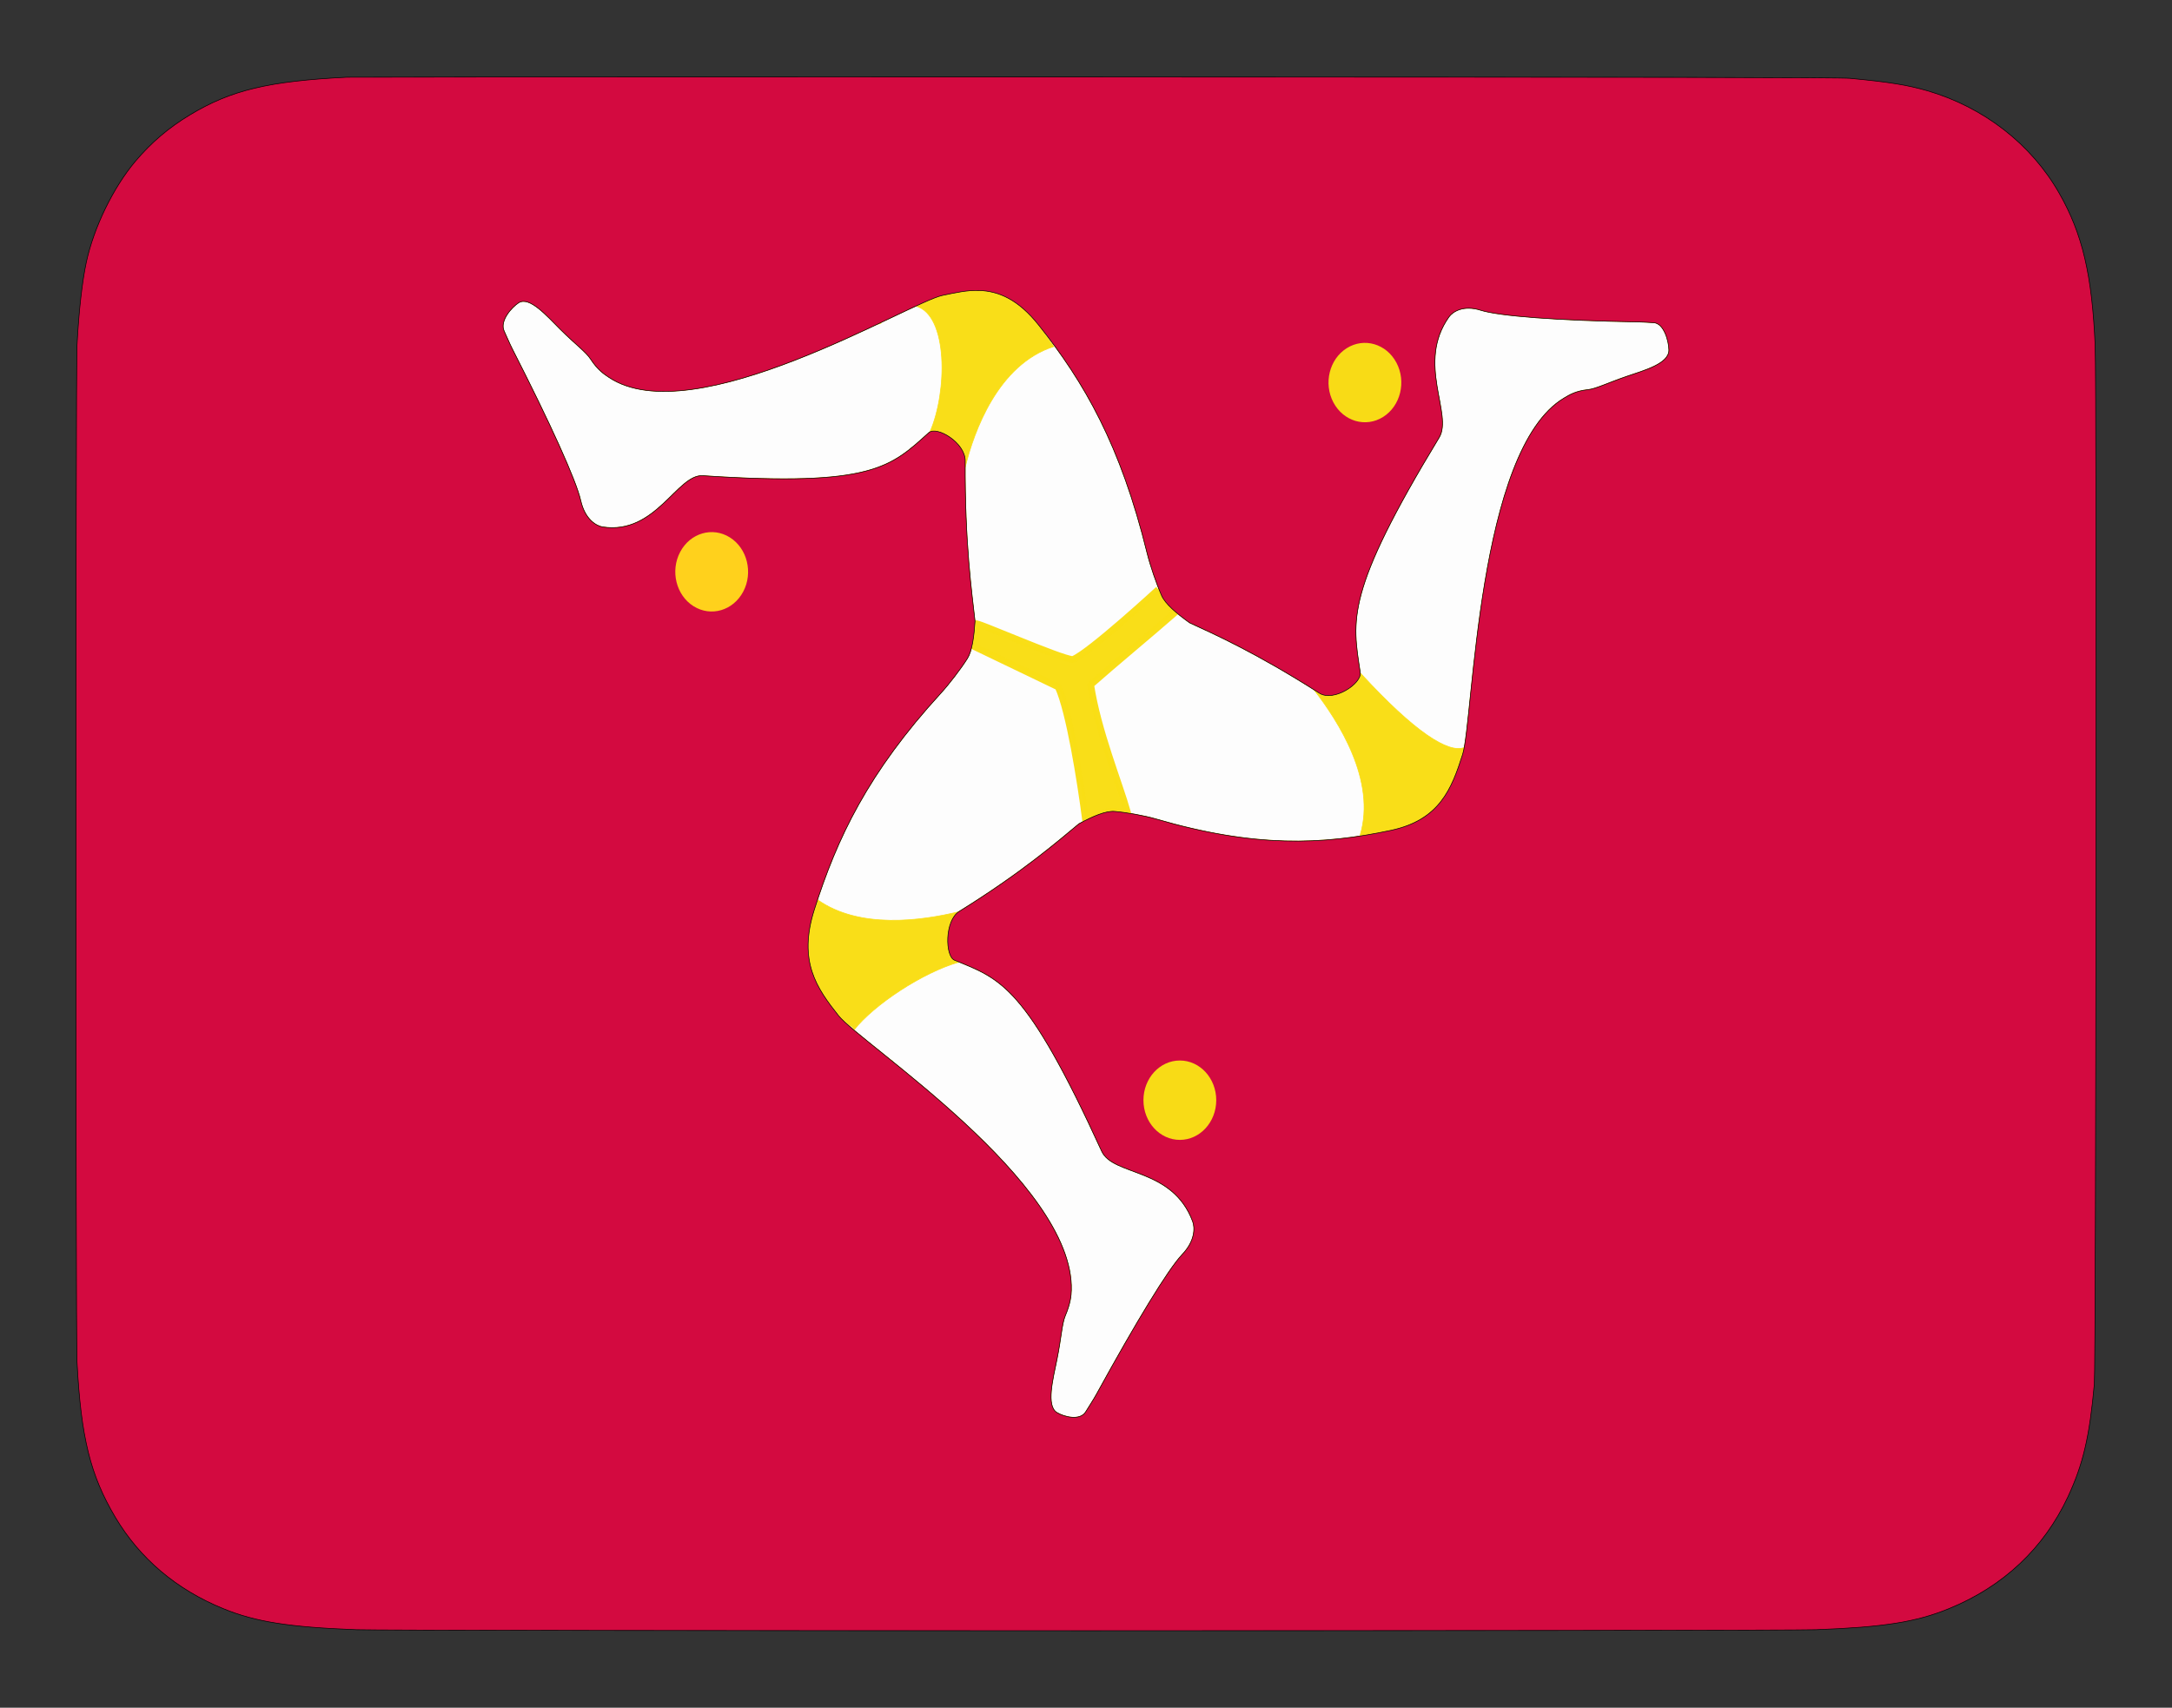 <?xml version="1.0" encoding="UTF-8" standalone="no"?>
<svg
   xmlns:dc="http://purl.org/dc/elements/1.1/"
   xmlns:cc="http://creativecommons.org/ns#"
   xmlns:rdf="http://www.w3.org/1999/02/22-rdf-syntax-ns#"
   xmlns:svg="http://www.w3.org/2000/svg"
   xmlns="http://www.w3.org/2000/svg"
   xmlns:sodipodi="http://sodipodi.sourceforge.net/DTD/sodipodi-0.dtd"
   xmlns:inkscape="http://www.inkscape.org/namespaces/inkscape"
   version="1.0"
   width="2096pt"
   height="1648pt"
   viewBox="0 0 2096 1648"
   preserveAspectRatio="xMidYMid meet"
   id="svg10"
   sodipodi:docname="manx-gaelic.svg"
   inkscape:version="0.92.5 (2060ec1f9f, 2020-04-08)">
  <rect x="0" y="0" width="2096" height="1648" fill="#333333" stroke="none"/>
  <defs
     id="defs14" />
  <sodipodi:namedview
     pagecolor="#ffffff"
     bordercolor="#666666"
     borderopacity="1"
     objecttolerance="10"
     gridtolerance="10"
     guidetolerance="10"
     inkscape:pageopacity="0"
     inkscape:pageshadow="2"
     inkscape:window-width="1326"
     inkscape:window-height="717"
     id="namedview12"
     showgrid="false"
     inkscape:zoom="0.1767767"
     inkscape:cx="1513.9597"
     inkscape:cy="1088.954"
     inkscape:window-x="40"
     inkscape:window-y="24"
     inkscape:window-maximized="1"
     inkscape:current-layer="svg10"
     showguides="true"
     inkscape:snap-bbox="true"
     inkscape:bbox-paths="true"
     inkscape:bbox-nodes="true"
     inkscape:snap-bbox-edge-midpoints="true"
     inkscape:snap-bbox-midpoints="true"
     inkscape:object-paths="true"
     inkscape:snap-intersection-paths="true"
     inkscape:snap-smooth-nodes="false"
     inkscape:snap-midpoints="false"
     inkscape:snap-others="false"
     inkscape:object-nodes="true" />
  <path
     style="opacity:1;fill:#ffffff;fill-opacity:0.988;fill-rule:evenodd;stroke:#f9dd16;stroke-width:0.596;stroke-miterlimit:4;stroke-dasharray:none;stroke-opacity:0.988;paint-order:stroke fill markers"
     d="m 942.42,280.252 c -2.161,-0.002 -4.331,0.097 -6.51,0.275 -2.905,0.237 -5.823,0.616 -8.754,1.084 -5.862,0.936 -11.771,2.228 -17.704,3.466 -1.976,0.412 -4.644,1.295 -7.929,2.575 -3.285,1.28 -7.187,2.959 -11.634,4.96 -8.893,4.002 -19.96,9.297 -32.606,15.294 -12.646,5.997 -26.872,12.698 -42.082,19.509 -7.605,3.406 -15.457,6.839 -23.48,10.226 -8.023,3.387 -16.22,6.729 -24.513,9.951 -8.293,3.222 -16.683,6.323 -25.097,9.231 -8.414,2.908 -16.851,5.622 -25.238,8.068 -4.193,1.223 -8.373,2.38 -12.532,3.46 -4.158,1.08 -8.295,2.086 -12.4,3.004 -4.105,0.919 -8.179,1.751 -12.212,2.49 -4.033,0.739 -8.025,1.383 -11.968,1.923 -3.943,0.54 -7.837,0.977 -11.67,1.301 -3.834,0.324 -7.607,0.534 -11.313,0.623 -3.706,0.088 -7.344,0.054 -10.904,-0.111 -3.56,-0.166 -7.042,-0.463 -10.437,-0.901 -3.395,-0.438 -6.702,-1.017 -9.914,-1.746 -3.212,-0.729 -6.327,-1.608 -9.337,-2.646 -3.01,-1.038 -5.915,-2.235 -8.704,-3.601 -2.789,-1.366 -5.464,-2.9 -8.014,-4.611 -1.084,-0.727 -2.291,-1.524 -3.602,-2.477 -1.311,-0.953 -2.724,-2.061 -4.217,-3.41 -1.493,-1.349 -3.068,-2.938 -4.699,-4.854 -1.631,-1.916 -3.319,-4.16 -5.043,-6.814 -1.128,-1.737 -2.604,-3.487 -4.414,-5.364 -1.809,-1.877 -3.952,-3.88 -6.412,-6.123 -2.46,-2.243 -5.238,-4.726 -8.317,-7.562 -3.08,-2.836 -6.461,-6.024 -10.129,-9.678 -3.222,-3.209 -6.692,-6.836 -10.251,-10.365 -1.779,-1.764 -3.581,-3.504 -5.383,-5.155 -1.802,-1.651 -3.605,-3.212 -5.391,-4.62 -1.785,-1.408 -3.552,-2.662 -5.279,-3.699 -1.727,-1.036 -3.416,-1.855 -5.045,-2.391 -0.815,-0.268 -1.614,-0.465 -2.397,-0.583 -0.782,-0.118 -1.548,-0.158 -2.292,-0.111 -0.745,0.047 -1.47,0.181 -2.172,0.41 -0.703,0.229 -1.383,0.552 -2.038,0.979 -0.81,0.528 -1.704,1.195 -2.641,1.978 -0.937,0.783 -1.917,1.681 -2.896,2.67 -0.979,0.99 -1.957,2.071 -2.892,3.22 -0.935,1.148 -1.826,2.364 -2.632,3.623 -0.806,1.259 -1.527,2.56 -2.12,3.882 -0.593,1.321 -1.057,2.662 -1.351,3.998 -0.294,1.336 -0.416,2.667 -0.325,3.968 0.091,1.302 0.394,2.573 0.954,3.792 1.38,3.006 2.673,5.985 3.98,8.916 1.307,2.932 2.629,5.817 4.069,8.64 9.082,17.804 17.464,34.61 24.996,50.109 7.532,15.5 14.215,29.694 19.901,42.274 2.843,6.29 5.438,12.176 7.764,17.621 2.326,5.444 4.384,10.446 6.155,14.968 1.772,4.522 3.257,8.564 4.437,12.086 1.18,3.523 2.056,6.526 2.607,8.972 0.526,2.331 1.161,4.465 1.882,6.416 0.721,1.951 1.527,3.719 2.393,5.319 0.867,1.6 1.795,3.031 2.76,4.31 0.965,1.278 1.966,2.402 2.979,3.388 1.014,0.986 2.04,1.833 3.054,2.556 1.014,0.723 2.016,1.322 2.982,1.811 0.966,0.489 1.896,0.868 2.766,1.153 0.87,0.285 1.679,0.473 2.404,0.583 3.21,0.485 6.298,0.71 9.275,0.706 2.977,-0.004 5.843,-0.238 8.604,-0.669 2.762,-0.432 5.42,-1.062 7.983,-1.859 2.563,-0.797 5.031,-1.763 7.414,-2.864 2.382,-1.101 4.678,-2.336 6.896,-3.678 2.218,-1.342 4.359,-2.79 6.431,-4.311 2.071,-1.521 4.074,-3.115 6.016,-4.753 1.942,-1.638 3.823,-3.32 5.653,-5.013 3.659,-3.386 7.111,-6.82 10.422,-10.053 3.312,-3.233 6.484,-6.267 9.586,-8.851 1.551,-1.292 3.084,-2.472 4.608,-3.508 1.524,-1.036 3.039,-1.93 4.554,-2.648 1.515,-0.719 3.029,-1.263 4.551,-1.603 1.522,-0.339 3.053,-0.473 4.6,-0.371 10.265,0.682 19.956,1.246 29.114,1.693 9.157,0.448 17.782,0.78 25.913,1.002 8.131,0.222 15.769,0.335 22.954,0.34 7.186,0.005 13.918,-0.097 20.24,-0.3 6.321,-0.204 12.23,-0.509 17.768,-0.913 5.538,-0.404 10.705,-0.906 15.542,-1.501 4.837,-0.596 9.343,-1.285 13.559,-2.064 4.216,-0.779 8.143,-1.649 11.82,-2.603 3.677,-0.954 7.104,-1.993 10.323,-3.114 3.219,-1.121 6.229,-2.323 9.07,-3.602 2.842,-1.279 5.516,-2.635 8.062,-4.063 2.546,-1.429 4.965,-2.931 7.296,-4.501 2.332,-1.57 4.576,-3.21 6.775,-4.913 2.199,-1.703 4.351,-3.47 6.498,-5.298 4.293,-3.656 8.564,-7.552 13.137,-11.656 0.48,-0.431 1.039,-0.77 1.663,-1.024 0.624,-0.254 1.314,-0.421 2.058,-0.508 0.744,-0.087 1.542,-0.093 2.383,-0.025 0.841,0.069 1.726,0.212 2.641,0.425 1.83,0.426 3.784,1.131 5.771,2.07 1.987,0.939 4.007,2.113 5.965,3.478 1.958,1.364 3.855,2.92 5.599,4.622 1.744,1.702 3.333,3.55 4.677,5.502 0.672,0.976 1.284,1.977 1.821,2.999 0.537,1.022 1,2.063 1.38,3.12 0.379,1.057 0.675,2.129 0.873,3.209 0.198,1.081 0.3,2.171 0.294,3.265 -0.054,9.985 0.01,19.472 0.161,28.482 0.154,9.011 0.403,17.545 0.722,25.623 0.319,8.078 0.708,15.701 1.147,22.888 0.439,7.188 0.927,13.94 1.441,20.279 1.029,12.678 2.166,23.7 3.232,33.233 1.066,9.533 2.061,17.578 2.81,24.302 -0.248,3.779 -0.552,7.468 -0.936,10.986 -0.384,3.518 -0.85,6.867 -1.424,9.965 -0.574,3.099 -1.257,5.947 -2.074,8.467 -0.409,1.26 -0.851,2.438 -1.33,3.523 -0.479,1.085 -0.996,2.077 -1.553,2.968 -1.555,2.486 -3.447,5.292 -5.53,8.235 -2.083,2.943 -4.358,6.024 -6.683,9.06 -2.325,3.036 -4.699,6.026 -6.98,8.791 -2.281,2.764 -4.469,5.302 -6.42,7.43 -4.391,4.788 -8.625,9.523 -12.709,14.21 -4.084,4.687 -8.018,9.327 -11.811,13.923 -3.793,4.596 -7.445,9.149 -10.963,13.664 -3.518,4.515 -6.903,8.992 -10.162,13.436 -3.259,4.443 -6.392,8.852 -9.407,13.233 -3.015,4.381 -5.911,8.735 -8.698,13.063 -2.787,4.329 -5.464,8.633 -8.039,12.918 -2.575,4.286 -5.047,8.554 -7.425,12.807 -2.378,4.253 -4.662,8.491 -6.86,12.721 -2.197,4.229 -4.309,8.448 -6.341,12.664 -2.032,4.215 -3.986,8.427 -5.87,12.639 -1.883,4.211 -3.695,8.422 -5.445,12.639 -3.499,8.433 -6.745,16.888 -9.804,25.4 -3.059,8.513 -5.929,17.084 -8.673,25.753 -0.986,3.115 -1.839,6.135 -2.568,9.067 -0.729,2.932 -1.333,5.776 -1.819,8.539 -0.487,2.762 -0.855,5.442 -1.115,8.046 -0.26,2.604 -0.409,5.134 -0.457,7.592 -0.047,2.459 0.01,4.848 0.157,7.173 0.149,2.325 0.393,4.587 0.724,6.791 0.331,2.204 0.75,4.349 1.248,6.444 0.498,2.095 1.073,4.138 1.723,6.136 0.649,1.998 1.371,3.951 2.156,5.864 0.785,1.913 1.636,3.787 2.543,5.628 1.813,3.681 3.854,7.229 6.061,10.693 2.208,3.464 4.581,6.845 7.062,10.19 2.481,3.345 5.069,6.654 7.702,9.977 1.315,1.66 3.354,3.739 6.021,6.204 2.666,2.465 5.96,5.316 9.785,8.52 7.65,6.407 17.425,14.225 28.554,23.186 11.13,8.961 23.614,19.064 36.683,30.044 6.534,5.49 13.215,11.199 19.945,17.093 6.73,5.894 13.51,11.975 20.244,18.207 6.734,6.232 13.421,12.616 19.966,19.119 6.545,6.503 12.948,13.124 19.112,19.831 3.082,3.353 6.103,6.729 9.053,10.121 2.95,3.392 5.829,6.801 8.624,10.223 2.795,3.422 5.506,6.857 8.121,10.301 2.615,3.444 5.134,6.896 7.545,10.354 2.411,3.457 4.714,6.92 6.898,10.383 2.184,3.462 4.248,6.925 6.18,10.384 1.932,3.459 3.732,6.915 5.388,10.362 1.656,3.447 3.167,6.888 4.523,10.316 1.356,3.428 2.557,6.843 3.589,10.242 1.032,3.399 1.896,6.783 2.58,10.146 0.684,3.363 1.188,6.705 1.5,10.023 0.312,3.318 0.431,6.61 0.347,9.874 -0.036,1.387 -0.108,2.888 -0.274,4.544 -0.166,1.656 -0.427,3.465 -0.838,5.471 -0.411,2.006 -0.975,4.209 -1.746,6.649 -0.771,2.44 -1.751,5.117 -2.997,8.073 -0.815,1.933 -1.459,4.221 -2.033,6.895 -0.574,2.674 -1.077,5.735 -1.613,9.215 -0.535,3.481 -1.102,7.381 -1.802,11.733 -0.7,4.353 -1.534,9.158 -2.602,14.449 -0.938,4.647 -2.073,9.758 -3.082,14.911 -0.504,2.576 -0.976,5.163 -1.377,7.708 -0.401,2.545 -0.729,5.048 -0.945,7.456 -0.216,2.408 -0.319,4.721 -0.27,6.888 0.05,2.167 0.253,4.188 0.649,6.007 0.198,0.91 0.444,1.769 0.744,2.572 0.3,0.804 0.654,1.552 1.066,2.235 0.412,0.684 0.882,1.305 1.417,1.856 0.534,0.551 1.131,1.033 1.797,1.438 0.824,0.501 1.791,1.006 2.862,1.49 1.071,0.484 2.246,0.946 3.489,1.358 1.243,0.412 2.553,0.776 3.892,1.063 1.339,0.287 2.707,0.499 4.066,0.608 1.36,0.109 2.712,0.117 4.017,-0.01 1.305,-0.122 2.565,-0.375 3.74,-0.782 1.175,-0.407 2.266,-0.971 3.236,-1.717 0.97,-0.746 1.816,-1.674 2.505,-2.812 1.698,-2.806 3.498,-5.61 5.254,-8.405 1.756,-2.795 3.469,-5.581 4.991,-8.352 9.598,-17.479 18.733,-33.775 27.243,-48.605 8.51,-14.83 16.397,-28.195 23.5,-39.81 3.552,-5.808 6.907,-11.179 10.047,-16.077 3.14,-4.898 6.065,-9.323 8.754,-13.241 2.689,-3.917 5.143,-7.326 7.34,-10.192 2.198,-2.866 4.14,-5.19 5.807,-6.935 1.589,-1.662 2.974,-3.315 4.179,-4.947 1.205,-1.632 2.228,-3.242 3.092,-4.819 0.864,-1.577 1.568,-3.121 2.134,-4.619 0.566,-1.498 0.996,-2.95 1.308,-4.345 0.312,-1.395 0.507,-2.732 0.608,-3.999 0.101,-1.267 0.106,-2.463 0.038,-3.579 -0.068,-1.115 -0.208,-2.149 -0.401,-3.088 -0.193,-0.939 -0.438,-1.785 -0.713,-2.524 -1.219,-3.274 -2.586,-6.308 -4.08,-9.127 -1.494,-2.819 -3.114,-5.422 -4.841,-7.833 -1.727,-2.41 -3.561,-4.629 -5.48,-6.677 -1.919,-2.048 -3.924,-3.925 -5.994,-5.656 -2.071,-1.731 -4.207,-3.315 -6.388,-4.775 -2.181,-1.46 -4.407,-2.796 -6.658,-4.031 -2.25,-1.235 -4.525,-2.37 -6.804,-3.426 -2.279,-1.056 -4.561,-2.034 -6.828,-2.958 -4.533,-1.846 -8.999,-3.471 -13.236,-5.061 -4.237,-1.59 -8.244,-3.144 -11.858,-4.844 -1.807,-0.85 -3.515,-1.737 -5.105,-2.684 -1.589,-0.947 -3.06,-1.953 -4.392,-3.042 -1.331,-1.089 -2.523,-2.263 -3.555,-3.541 -1.032,-1.278 -1.904,-2.661 -2.596,-4.173 -4.591,-10.035 -8.99,-19.464 -13.213,-28.33 -4.223,-8.866 -8.27,-17.167 -12.158,-24.945 -3.889,-7.778 -7.619,-15.034 -11.207,-21.806 -3.588,-6.772 -7.033,-13.06 -10.355,-18.908 -3.322,-5.848 -6.52,-11.255 -9.609,-16.26 -3.089,-5.005 -6.07,-9.61 -8.96,-13.855 -2.891,-4.245 -5.691,-8.128 -8.417,-11.694 -2.726,-3.566 -5.378,-6.812 -7.973,-9.781 -2.595,-2.968 -5.135,-5.658 -7.633,-8.111 -2.499,-2.453 -4.958,-4.669 -7.394,-6.688 -2.436,-2.019 -4.848,-3.841 -7.255,-5.508 -2.407,-1.667 -4.809,-3.179 -7.222,-4.576 -2.412,-1.397 -4.836,-2.678 -7.288,-3.886 -2.451,-1.208 -4.931,-2.344 -7.456,-3.445 -5.049,-2.203 -10.278,-4.274 -15.823,-6.541 -0.583,-0.238 -1.13,-0.597 -1.641,-1.062 -0.51,-0.465 -0.984,-1.037 -1.419,-1.701 -0.436,-0.664 -0.834,-1.421 -1.192,-2.256 -0.358,-0.835 -0.678,-1.749 -0.957,-2.728 -0.557,-1.958 -0.953,-4.176 -1.176,-6.542 -0.224,-2.366 -0.276,-4.881 -0.146,-7.434 0.13,-2.553 0.441,-5.143 0.945,-7.661 0.503,-2.518 1.199,-4.962 2.096,-7.223 0.449,-1.131 0.948,-2.215 1.499,-3.24 0.55,-1.025 1.153,-1.99 1.808,-2.881 0.655,-0.891 1.363,-1.709 2.125,-2.439 0.762,-0.73 1.577,-1.373 2.449,-1.915 7.664,-4.76 14.902,-9.389 21.74,-13.879 6.838,-4.49 13.276,-8.841 19.34,-13.044 6.065,-4.203 11.756,-8.258 17.101,-12.155 5.344,-3.897 10.342,-7.639 15.019,-11.212 9.353,-7.147 17.425,-13.626 24.425,-19.367 7,-5.74 12.928,-10.741 17.997,-14.928 3.363,-1.84 6.67,-3.55 9.869,-5.071 3.199,-1.521 6.289,-2.852 9.223,-3.932 2.933,-1.079 5.709,-1.907 8.276,-2.421 1.284,-0.257 2.515,-0.437 3.688,-0.53 1.173,-0.093 2.288,-0.101 3.338,-0.015 2.752,0.226 5.93,0.593 9.318,1.065 3.388,0.472 6.984,1.05 10.569,1.696 3.585,0.646 7.16,1.362 10.504,2.111 3.344,0.749 6.459,1.531 9.124,2.31 5.998,1.753 11.874,3.383 17.637,4.898 5.762,1.515 11.411,2.916 16.954,4.204 5.543,1.288 10.979,2.464 16.318,3.535 5.339,1.071 10.581,2.035 15.732,2.897 5.151,0.863 10.213,1.625 15.192,2.29 4.979,0.665 9.875,1.232 14.698,1.708 4.823,0.476 9.572,0.861 14.254,1.159 4.682,0.298 9.299,0.51 13.856,0.639 4.558,0.129 9.056,0.175 13.504,0.145 4.449,-0.03 8.847,-0.138 13.203,-0.318 4.355,-0.18 8.668,-0.431 12.946,-0.75 4.278,-0.319 8.522,-0.707 12.738,-1.156 8.433,-0.898 16.759,-2.048 25.041,-3.407 8.282,-1.36 16.521,-2.93 24.778,-4.673 2.967,-0.626 5.792,-1.331 8.486,-2.111 2.694,-0.78 5.256,-1.634 7.695,-2.559 2.438,-0.925 4.753,-1.919 6.954,-2.981 2.2,-1.062 4.285,-2.19 6.264,-3.379 1.979,-1.19 3.852,-2.442 5.627,-3.752 1.775,-1.31 3.453,-2.677 5.04,-4.099 1.588,-1.421 3.086,-2.896 4.504,-4.421 1.418,-1.524 2.757,-3.099 4.022,-4.718 1.266,-1.619 2.459,-3.284 3.589,-4.989 1.13,-1.705 2.196,-3.452 3.208,-5.235 2.023,-3.567 3.826,-7.28 5.479,-11.108 1.653,-3.828 3.154,-7.769 4.573,-11.791 1.419,-4.022 2.756,-8.123 4.078,-12.271 0.66,-2.072 1.292,-5.035 1.916,-8.78 0.624,-3.745 1.242,-8.274 1.874,-13.478 1.263,-10.409 2.583,-23.522 4.134,-38.48 1.551,-14.958 3.334,-31.762 5.518,-49.553 1.092,-8.895 2.285,-18.038 3.601,-27.319 1.315,-9.282 2.753,-18.702 4.335,-28.156 1.582,-9.454 3.309,-18.94 5.2,-28.351 1.891,-9.411 3.949,-18.747 6.193,-27.901 1.122,-4.577 2.291,-9.108 3.51,-13.581 1.218,-4.472 2.485,-8.885 3.806,-13.226 1.32,-4.341 2.693,-8.61 4.121,-12.792 1.427,-4.183 2.91,-8.281 4.45,-12.278 1.54,-3.998 3.136,-7.896 4.794,-11.682 1.658,-3.786 3.377,-7.459 5.158,-11.007 1.781,-3.547 3.626,-6.968 5.536,-10.25 1.91,-3.282 3.886,-6.425 5.93,-9.415 2.044,-2.99 4.156,-5.827 6.34,-8.498 2.184,-2.671 4.438,-5.174 6.766,-7.499 2.329,-2.325 4.731,-4.47 7.21,-6.422 2.479,-1.952 5.034,-3.711 7.668,-5.263 1.119,-0.66 2.355,-1.414 3.763,-2.191 1.408,-0.778 2.99,-1.581 4.803,-2.338 1.813,-0.757 3.858,-1.469 6.192,-2.067 2.334,-0.598 4.957,-1.083 7.928,-1.384 1.943,-0.197 4.062,-0.684 6.445,-1.406 2.383,-0.722 5.031,-1.679 8.026,-2.817 2.995,-1.137 6.34,-2.455 10.119,-3.898 3.78,-1.442 7.993,-3.009 12.729,-4.646 4.16,-1.438 8.813,-2.922 13.449,-4.545 2.318,-0.812 4.631,-1.658 6.878,-2.552 2.246,-0.894 4.423,-1.836 6.47,-2.836 2.047,-1 3.963,-2.06 5.684,-3.19 1.72,-1.13 3.246,-2.331 4.513,-3.615 0.633,-0.642 1.202,-1.306 1.698,-1.991 0.496,-0.685 0.92,-1.393 1.263,-2.124 0.343,-0.731 0.605,-1.485 0.779,-2.265 0.174,-0.78 0.259,-1.585 0.247,-2.417 -0.027,-2.058 -0.332,-4.693 -0.929,-7.497 -0.299,-1.402 -0.671,-2.846 -1.118,-4.282 -0.447,-1.436 -0.97,-2.864 -1.569,-4.232 -0.599,-1.368 -1.275,-2.677 -2.03,-3.876 -0.755,-1.199 -1.591,-2.289 -2.506,-3.217 -0.916,-0.928 -1.913,-1.695 -2.993,-2.25 -0.54,-0.278 -1.101,-0.502 -1.683,-0.668 -0.582,-0.165 -1.183,-0.271 -1.808,-0.312 -6.155,-0.4 -12.371,-0.695 -18.294,-0.798 -18.681,-0.325 -36.197,-0.835 -52.239,-1.504 -16.043,-0.67 -30.612,-1.498 -43.402,-2.462 -6.395,-0.482 -12.345,-0.999 -17.811,-1.545 -5.466,-0.546 -10.449,-1.123 -14.909,-1.727 -4.46,-0.605 -8.399,-1.238 -11.777,-1.894 -3.378,-0.656 -6.196,-1.336 -8.414,-2.038 -2.115,-0.669 -4.124,-1.15 -6.029,-1.469 -1.905,-0.319 -3.707,-0.477 -5.404,-0.5 -1.697,-0.023 -3.289,0.089 -4.777,0.309 -1.488,0.22 -2.873,0.548 -4.153,0.957 -1.28,0.409 -2.455,0.898 -3.527,1.443 -1.072,0.544 -2.041,1.143 -2.905,1.77 -0.864,0.626 -1.624,1.28 -2.281,1.935 -0.656,0.655 -1.209,1.31 -1.658,1.939 -1.99,2.788 -3.716,5.595 -5.205,8.413 -1.489,2.818 -2.742,5.646 -3.787,8.477 -1.045,2.831 -1.882,5.666 -2.54,8.496 -0.658,2.83 -1.137,5.655 -1.466,8.468 -0.329,2.813 -0.507,5.613 -0.564,8.394 -0.057,2.781 0.01,5.542 0.164,8.275 0.157,2.733 0.408,5.438 0.722,8.108 0.314,2.67 0.693,5.304 1.107,7.896 0.828,5.183 1.798,10.193 2.681,14.969 0.882,4.776 1.676,9.319 2.153,13.566 0.239,2.123 0.398,4.173 0.45,6.141 0.051,1.968 -0.01,3.854 -0.199,5.651 -0.193,1.797 -0.522,3.506 -1.018,5.117 -0.496,1.611 -1.156,3.126 -2.011,4.535 -5.674,9.353 -10.968,18.223 -15.902,26.647 -4.935,8.424 -9.511,16.401 -13.754,23.968 -4.242,7.567 -8.149,14.722 -11.746,21.504 -3.597,6.782 -6.885,13.19 -9.885,19.26 -3,6.07 -5.712,11.803 -8.161,17.234 -2.449,5.431 -4.634,10.558 -6.58,15.422 -1.946,4.864 -3.653,9.463 -5.143,13.833 -1.49,4.369 -2.764,8.51 -3.845,12.457 -1.081,3.947 -1.97,7.702 -2.689,11.3 -0.72,3.598 -1.271,7.039 -1.677,10.361 -0.406,3.322 -0.667,6.524 -0.806,9.642 -0.139,3.117 -0.155,6.15 -0.075,9.136 0.081,2.986 0.258,5.924 0.511,8.851 0.253,2.927 0.58,5.841 0.958,8.782 0.756,5.881 1.715,11.861 2.688,18.231 0.102,0.669 0.091,1.367 -0.022,2.086 -0.114,0.719 -0.33,1.458 -0.639,2.209 -0.308,0.751 -0.71,1.514 -1.192,2.281 -0.483,0.767 -1.047,1.537 -1.683,2.303 -1.273,1.531 -2.832,3.045 -4.595,4.472 -1.763,1.427 -3.73,2.768 -5.818,3.957 -2.088,1.188 -4.298,2.224 -6.545,3.04 -1.123,0.408 -2.256,0.761 -3.388,1.05 -1.132,0.29 -2.265,0.516 -3.385,0.671 -1.121,0.155 -2.229,0.239 -3.316,0.242 -1.088,0.003 -2.155,-0.075 -3.189,-0.24 -1.034,-0.165 -2.038,-0.418 -2.998,-0.769 -0.961,-0.351 -1.878,-0.798 -2.744,-1.351 -7.691,-4.908 -15.051,-9.481 -22.087,-13.748 -7.036,-4.266 -13.75,-8.226 -20.147,-11.906 -6.398,-3.681 -12.48,-7.083 -18.256,-10.233 -5.776,-3.151 -11.246,-6.051 -16.416,-8.728 -10.341,-5.354 -19.486,-9.816 -27.502,-13.61 -8.016,-3.794 -14.903,-6.921 -20.726,-9.604 -3.13,-2.25 -6.158,-4.504 -8.999,-6.75 -2.841,-2.246 -5.493,-4.482 -7.868,-6.696 -2.374,-2.213 -4.471,-4.404 -6.202,-6.557 -0.866,-1.076 -1.64,-2.143 -2.312,-3.199 -0.671,-1.056 -1.24,-2.1 -1.695,-3.132 -1.197,-2.712 -2.486,-5.885 -3.791,-9.3 -1.305,-3.415 -2.624,-7.074 -3.885,-10.756 -1.26,-3.682 -2.461,-7.388 -3.524,-10.901 -1.063,-3.513 -1.99,-6.833 -2.704,-9.74 -1.607,-6.54 -3.249,-12.906 -4.928,-19.109 -1.678,-6.203 -3.393,-12.242 -5.143,-18.126 -1.75,-5.884 -3.534,-11.615 -5.356,-17.2 -1.821,-5.586 -3.678,-11.027 -5.571,-16.333 -1.893,-5.306 -3.821,-10.477 -5.785,-15.523 -1.964,-5.046 -3.964,-9.966 -6,-14.771 -2.036,-4.805 -4.108,-9.495 -6.215,-14.079 -2.107,-4.584 -4.251,-9.061 -6.431,-13.443 -2.179,-4.382 -4.393,-8.667 -6.644,-12.866 -2.251,-4.199 -4.538,-8.313 -6.861,-12.349 -2.323,-4.036 -4.683,-7.994 -7.078,-11.886 -2.395,-3.892 -4.826,-7.717 -7.293,-11.484 -4.934,-7.535 -10.013,-14.84 -15.236,-21.993 -5.223,-7.153 -10.592,-14.154 -16.104,-21.081 -2.476,-3.111 -4.936,-5.956 -7.384,-8.558 -2.448,-2.601 -4.885,-4.958 -7.311,-7.087 -2.426,-2.129 -4.841,-4.032 -7.25,-5.726 -2.408,-1.694 -4.81,-3.181 -7.206,-4.478 -2.396,-1.297 -4.785,-2.404 -7.173,-3.341 -2.388,-0.937 -4.774,-1.703 -7.159,-2.317 -2.385,-0.614 -4.77,-1.076 -7.157,-1.405 -2.387,-0.328 -4.776,-0.523 -7.17,-0.604 -0.718,-0.024 -1.437,-0.036 -2.158,-0.037 z"
     id="rect14"
     inkscape:connector-curvature="0" />
  <g
     id="g99"
     inkscape:export-xdpi="90"
     inkscape:export-ydpi="90">
    <g
       id="g179">
      <path
         inkscape:connector-curvature="0"
         style="opacity:1;fill:#f9dd16;fill-opacity:0.988;fill-rule:evenodd;stroke:#f9dd16;stroke-width:0.616;stroke-miterlimit:4;stroke-dasharray:none;stroke-opacity:0.988;paint-order:stroke fill markers"
         d="m 788.922,868.295 c 0,0 0,0.008 0,0.011 -1.063,3.212 -2.113,6.432 -3.138,9.669 -0.986,3.115 -1.839,6.135 -2.568,9.067 -0.729,2.932 -1.333,5.776 -1.819,8.539 -0.487,2.762 -0.855,5.442 -1.115,8.046 -0.259,2.604 -0.409,5.134 -0.457,7.592 -0.047,2.459 0.008,4.848 0.157,7.173 0.149,2.325 0.393,4.587 0.724,6.791 0.331,2.204 0.75,4.349 1.248,6.444 0.498,2.095 1.073,4.138 1.723,6.136 0.649,1.998 1.371,3.951 2.156,5.864 0.786,1.913 1.636,3.787 2.543,5.628 1.813,3.681 3.854,7.229 6.061,10.693 2.208,3.464 4.581,6.845 7.062,10.19 2.481,3.345 5.069,6.654 7.702,9.977 0.327,0.412 0.699,0.851 1.113,1.314 0,0 0.008,0.007 0.008,0.009 0.413,0.461 0.868,0.946 1.364,1.456 0.942,0.837 1.877,1.674 2.829,2.511 1.633,1.436 4.095,3.202 7.276,5.275 1.088,0.709 1.76,1.927 2.358,3.319 18.992,-24.325 66.264,-55.587 101.386,-65.569 -1.453,-0.59 -2.874,-1.167 -4.371,-1.778 -0.583,-0.238 -1.13,-0.597 -1.641,-1.062 -0.51,-0.465 -0.984,-1.037 -1.419,-1.701 -0.436,-0.664 -0.834,-1.421 -1.192,-2.256 -0.358,-0.835 -0.678,-1.749 -0.957,-2.728 -0.557,-1.958 -0.953,-4.176 -1.176,-6.542 -0.224,-2.366 -0.276,-4.881 -0.146,-7.434 0.13,-2.553 0.441,-5.143 0.945,-7.661 0.503,-2.518 1.199,-4.962 2.096,-7.223 0.449,-1.131 0.948,-2.215 1.499,-3.24 0.55,-1.025 1.153,-1.99 1.808,-2.881 0.655,-0.891 1.363,-1.709 2.125,-2.439 0.283,-0.271 0.575,-0.526 0.873,-0.772 0.032,-0.026 0.063,-0.053 0.095,-0.079 0.303,-0.247 0.614,-0.482 0.933,-0.702 -35.906,8.642 -95.586,17.034 -136.081,-11.637 z m 35.224,125.704 c -0.017,0.022 -0.035,0.043 -0.051,0.065 0.046,0.038 0.085,0.073 0.13,0.111 -0.025,-0.061 -0.053,-0.116 -0.079,-0.176 z m 35.609,29.024 c 0.327,0.264 0.639,0.516 0.968,0.782 0.105,-0.014 0.201,-0.023 0.306,-0.037 -0.429,-0.243 -0.85,-0.497 -1.274,-0.746 z"
         id="path1910" />
      <path
         inkscape:connector-curvature="0"
         style="opacity:1;fill:#f9dd16;fill-opacity:0.988;fill-rule:evenodd;stroke:#f9dd16;stroke-width:0.616;stroke-miterlimit:4;stroke-dasharray:none;stroke-opacity:0.988;paint-order:stroke fill markers"
         d="m 1313.111,649.86 c -0.025,0.201 -0.055,0.402 -0.101,0.604 -0.124,0.554 -0.343,1.111 -0.614,1.668 -7e-4,0.002 0,0.005 0,0.007 -0.106,0.366 -0.236,0.736 -0.39,1.109 -0.125,0.304 -0.274,0.61 -0.432,0.917 -0.086,0.172 -0.179,0.344 -0.274,0.517 -0.01,0.018 -0.02,0.036 -0.029,0.054 0.032,0.104 0.06,0.207 0.119,0.321 -0.123,-0.018 -0.228,-0.007 -0.318,0.025 -0.088,0.149 -0.164,0.297 -0.258,0.447 -0.098,0.156 -0.213,0.311 -0.318,0.467 -0.137,0.473 -0.254,1.004 -0.577,1.296 -0.379,0.343 -0.785,0.681 -1.207,1.015 -0.023,0.027 -0.05,0.054 -0.073,0.081 -0.264,0.3 -0.535,0.598 -0.819,0.895 -0.06,0.063 -0.123,0.125 -0.183,0.188 -0.263,0.27 -0.527,0.539 -0.806,0.806 -0.181,0.175 -0.373,0.347 -0.561,0.52 -0.171,0.157 -0.335,0.315 -0.511,0.47 -0.395,0.35 -0.802,0.696 -1.223,1.037 -0.882,0.713 -1.814,1.405 -2.788,2.067 0,6.2e-4 0,7.5e-4 0,10e-4 -0.486,0.33 -0.981,0.654 -1.485,0.968 0,5.7e-4 0,7.5e-4 0,0.002 -0.505,0.315 -1.018,0.622 -1.54,0.918 -2.088,1.188 -4.298,2.224 -6.545,3.04 -0.563,0.204 -1.127,0.394 -1.693,0.57 -0.565,0.175 -1.131,0.336 -1.698,0.48 -0.257,0.066 -0.514,0.117 -0.77,0.176 -0.308,0.071 -0.617,0.148 -0.924,0.209 -0.374,0.074 -0.746,0.13 -1.119,0.189 -0.19,0.03 -0.382,0.07 -0.571,0.097 -1.119,0.155 -2.227,0.238 -3.313,0.242 -0.545,10e-4 -1.084,-0.017 -1.617,-0.057 -0.531,-0.04 -1.056,-0.101 -1.572,-0.183 0,-1.6e-4 0,1.5e-4 0,0 -0.516,-0.083 -1.024,-0.188 -1.524,-0.315 0,-2.3e-4 0,2.4e-4 0,0 -0.249,-0.064 -0.497,-0.134 -0.741,-0.209 -0.246,-0.076 -0.49,-0.157 -0.731,-0.245 -0.961,-0.351 -1.878,-0.798 -2.744,-1.351 -1.766,-1.127 -3.509,-2.232 -5.24,-3.324 23.498,30.231 60.566,87.822 44.539,140.566 0.836,-0.041 2.474,-0.059 4.46,-0.066 0.083,-0.013 0.167,-0.025 0.25,-0.04 4.949,-0.812 9.882,-1.708 14.812,-2.663 1.259,-0.244 2.519,-0.484 3.778,-0.737 1.214,-0.243 2.428,-0.497 3.642,-0.749 0.849,-0.176 1.697,-0.345 2.546,-0.524 1.097,-0.232 2.168,-0.478 3.227,-0.731 0.373,-0.089 0.75,-0.175 1.118,-0.267 0,-3e-4 0,0 0,0 0.706,-0.176 1.404,-0.355 2.093,-0.541 0,-3e-4 0,0 0,0 0.304,-0.082 0.601,-0.168 0.902,-0.252 0.38,-0.106 0.764,-0.209 1.14,-0.318 1.107,-0.32 2.187,-0.657 3.251,-1.002 0.23,-0.075 0.465,-0.147 0.693,-0.223 0,-3.7e-4 0,0 0,0 0.199,-0.066 0.393,-0.136 0.59,-0.204 1.073,-0.365 2.129,-0.739 3.158,-1.129 0.478,-0.181 0.947,-0.367 1.415,-0.554 0.129,-0.052 0.263,-0.1 0.391,-0.152 0,-4.5e-4 0,0 0,0 0.099,-0.04 0.195,-0.081 0.293,-0.122 1.676,-0.683 3.294,-1.4 4.852,-2.152 2.2,-1.062 4.285,-2.19 6.264,-3.379 0.087,-0.052 0.17,-0.106 0.256,-0.158 0.519,-0.315 1.032,-0.634 1.535,-0.958 0.12,-0.077 0.238,-0.155 0.357,-0.233 0.51,-0.332 1.014,-0.667 1.51,-1.008 0.046,-0.032 0.091,-0.062 0.136,-0.094 0.368,-0.538 0.813,-1.007 1.433,-1.32 0.466,-0.235 0.921,-0.478 1.375,-0.721 0.025,-0.019 0.052,-0.039 0.078,-0.059 0.637,-0.489 1.261,-0.986 1.874,-1.49 0.111,-0.091 0.22,-0.184 0.33,-0.275 0.546,-0.455 1.082,-0.915 1.607,-1.381 0.058,-0.052 0.118,-0.102 0.176,-0.154 1.588,-1.421 3.086,-2.896 4.504,-4.421 1.418,-1.524 2.757,-3.099 4.022,-4.718 1.266,-1.619 2.459,-3.284 3.589,-4.989 1.13,-1.705 2.196,-3.452 3.208,-5.235 2.023,-3.567 3.826,-7.28 5.479,-11.108 1.653,-3.828 3.154,-7.769 4.573,-11.79 1.419,-4.022 2.756,-8.123 4.078,-12.271 0.523,-1.64 1.028,-3.86 1.525,-6.564 -15.189,5.791 -47.559,-14.487 -99.866,-71.53 z"
         id="path1905" />
      <path
         style="font-size:12px;fill:#f9dd16;fill-opacity:0.988;fill-rule:evenodd;stroke:#f9dd16;stroke-width:6.355pt;stroke-opacity:0.988"
         d="m 1490.496,758.385 c 0,0 -88.627,81.619 -110.133,90.18 -15.729,-0.577 -130.058,-51.369 -124.287,-45.664 2.018,9.265 -0.605,18.895 -4.627,24.127 -3e-4,4.1e-4 3e-4,0.002 0,0.002 0,0 0,0.002 0,0.002 -0.013,0.068 -0.023,0.141 -0.035,0.209 -4e-4,0.002 0,0.004 0,0.006 -0.013,0.07 -0.028,0.137 -0.041,0.207 -0.206,1.103 -0.425,2.178 -0.652,3.23 -3e-4,10e-4 3e-4,0.003 0,0.004 36.921,17.927 73.846,35.323 110.767,53.27 14.594,31.814 28.704,121.337 35.289,171.529 5e-4,-2e-4 0,3e-4 0,0 1.552,-0.782 3.093,-1.548 4.611,-2.269 4.265,-2.028 8.386,-3.803 12.297,-5.242 3.911,-1.439 7.612,-2.542 11.035,-3.228 1.712,-0.343 3.354,-0.583 4.918,-0.707 1.564,-0.125 3.051,-0.135 4.451,-0.02 3.669,0.301 7.907,0.79 12.424,1.42 1.498,0.209 3.059,0.454 4.607,0.691 -11.441,-40.051 -38.495,-105.481 -47.672,-165.031 32.262,-28.484 75.666,-64.248 109.24,-93.596 -1.563,-1.338 -3.071,-2.671 -4.494,-3.998 -3.166,-2.951 -5.962,-5.872 -8.27,-8.742 -1.154,-1.435 -2.187,-2.858 -3.082,-4.266 -0.895,-1.408 -1.653,-2.8 -2.26,-4.176 -0.251,-0.568 -0.521,-1.24 -0.777,-1.838 -1.861,-2.127 -3.094,-4.205 -3.301,-6.098 z"
         transform="scale(0.75)"
         id="path4504-5"
         inkscape:connector-curvature="0" />
      <path
         inkscape:connector-curvature="0"
         style="opacity:1;fill:#f9dd16;fill-opacity:0.988;fill-rule:evenodd;stroke:#f9dd16;stroke-width:0.616;stroke-miterlimit:4;stroke-dasharray:none;stroke-opacity:0.988;paint-order:stroke fill markers"
         d="m 942.42,280.25 c -0.967,-7.4e-4 -1.938,0.025 -2.909,0.063 -0.237,0.009 -0.475,0.019 -0.712,0.031 -0.962,0.046 -1.924,0.103 -2.889,0.182 -2.905,0.237 -5.823,0.616 -8.754,1.084 -5.862,0.936 -11.771,2.228 -17.704,3.466 -1.976,0.412 -4.644,1.295 -7.929,2.575 -3.285,1.28 -7.187,2.959 -11.634,4.96 -1.903,0.856 -3.953,1.8 -6.05,2.769 31.387,8.679 30.373,83.26 13.55,121.397 0,-7.5e-4 0,-0.002 0.007,-0.003 0.177,-0.093 0.359,-0.181 0.549,-0.258 0.624,-0.254 1.314,-0.421 2.058,-0.508 0.744,-0.087 1.542,-0.093 2.383,-0.025 0.841,0.069 1.726,0.212 2.641,0.425 1.83,0.426 3.784,1.131 5.771,2.07 1.987,0.939 4.007,2.113 5.965,3.478 1.958,1.364 3.855,2.92 5.599,4.622 1.744,1.702 3.333,3.55 4.677,5.502 0.672,0.976 1.283,1.977 1.821,2.999 0.537,1.022 1,2.063 1.38,3.12 0.379,1.057 0.675,2.129 0.873,3.209 0.198,1.081 0.3,2.171 0.294,3.265 -0.012,2.16 -0.015,4.285 -0.017,6.398 8.4,-34.576 31.572,-99.28 85.504,-116.654 -2.233,-2.899 -12.224,-17.745 -14.506,-20.613 -0.619,-0.778 -1.237,-1.539 -1.855,-2.284 -1.234,-1.49 -2.464,-2.915 -3.691,-4.277 -0.614,-0.681 -1.226,-1.346 -1.838,-1.997 -2.448,-2.601 -4.885,-4.958 -7.311,-7.087 -2.426,-2.129 -4.841,-4.032 -7.25,-5.726 -2.408,-1.694 -4.81,-3.181 -7.206,-4.478 -1.198,-0.649 -2.395,-1.25 -3.59,-1.806 -0.598,-0.278 -1.194,-0.544 -1.792,-0.8 -0.597,-0.256 -1.195,-0.501 -1.792,-0.735 -0.597,-0.234 -1.194,-0.458 -1.791,-0.671 -0.597,-0.213 -1.192,-0.417 -1.789,-0.609 -1.193,-0.385 -2.386,-0.73 -3.579,-1.037 -2.385,-0.614 -4.77,-1.076 -7.157,-1.405 -2.387,-0.328 -4.776,-0.523 -7.17,-0.604 -0.718,-0.024 -1.437,-0.036 -2.158,-0.037 z m -92.137,30.964 c -1.178,0.556 -2.328,1.1 -3.529,1.666 2.295,-0.425 3.989,-0.918 3.529,-1.666 z"
         id="path1896" />
    </g>
    <g
       id="g86">
      <path
         inkscape:connector-curvature="0"
         style="opacity:1;fill:#d30a40;fill-opacity:1;fill-rule:evenodd;stroke:#000000;stroke-width:0.587;stroke-miterlimit:4;stroke-dasharray:none;stroke-opacity:1;paint-order:stroke fill markers"
         d="m 778.395,74.294 c -257.718,-0.005 -441.074,0.087 -443.512,0.234 -75.359,3.733 -112.004,12.474 -151.408,36.245 -20.884,12.573 -37.432,26.717 -52.997,45.085 -21.278,25.342 -39.897,63.551 -47.187,97.242 -4.039,18.663 -7.289,47.735 -8.963,79.854 -1.379,27.405 -1.379,954.938 0,981.459 3.842,72.882 12.806,109.127 36.94,149.792 23.642,39.781 59.006,69.74 103.926,88.107 31.424,12.867 63.737,17.973 128.752,20.429 35.266,1.277 1373.015,1.277 1408.478,0 65.41,-2.456 96.736,-7.365 128.555,-20.429 52.21,-21.315 91.317,-58.151 114.566,-107.754 14.678,-31.53 20.885,-57.952 25.515,-109.028 1.576,-17.779 2.364,-966.134 0.788,-1001.887 -2.955,-68.364 -12.314,-108.145 -34.774,-147.337 -26.893,-47.148 -72.602,-82.704 -126.782,-98.616 -19.406,-5.599 -37.235,-8.544 -74.865,-12.081 -9.358,-0.884 -185.59,-1.181 -728.473,-1.279 -98.484,-0.025 -192.653,-0.035 -278.559,-0.037 z M 944.578,280.286 c 2.394,0.08 4.783,0.275 7.17,0.604 2.387,0.328 4.772,0.791 7.157,1.405 2.385,0.614 4.771,1.381 7.159,2.317 2.388,0.937 4.778,2.044 7.173,3.341 2.396,1.297 4.797,2.784 7.206,4.478 2.408,1.694 4.824,3.597 7.25,5.726 2.426,2.129 4.863,4.486 7.311,7.087 2.448,2.601 4.909,5.447 7.384,8.558 5.513,6.926 10.881,13.928 16.105,21.081 5.223,7.153 10.301,14.458 15.236,21.993 2.467,3.767 4.898,7.592 7.293,11.484 2.395,3.892 4.755,7.85 7.078,11.886 2.323,4.036 4.61,8.15 6.861,12.349 2.251,4.199 4.465,8.484 6.645,12.866 2.179,4.382 4.323,8.859 6.431,13.443 2.107,4.584 4.18,9.274 6.215,14.079 2.036,4.805 4.036,9.726 6,14.771 1.964,5.046 3.892,10.217 5.785,15.523 1.893,5.306 3.75,10.747 5.571,16.333 1.821,5.586 3.606,11.316 5.355,17.2 1.75,5.884 3.465,11.923 5.143,18.126 1.678,6.203 3.321,12.569 4.928,19.109 0.714,2.907 1.641,6.227 2.704,9.74 1.063,3.513 2.264,7.219 3.524,10.901 1.26,3.682 2.58,7.341 3.885,10.756 1.305,3.415 2.594,6.589 3.791,9.3 0.455,1.032 1.023,2.076 1.695,3.132 0.671,1.056 1.446,2.123 2.312,3.199 1.731,2.153 3.828,4.343 6.202,6.557 2.374,2.213 5.027,4.45 7.868,6.696 2.841,2.246 5.869,4.5 8.999,6.75 5.823,2.683 12.71,5.809 20.726,9.604 8.016,3.794 17.162,8.256 27.502,13.61 5.17,2.677 10.641,5.577 16.417,8.728 5.776,3.151 11.858,6.553 18.256,10.233 6.398,3.681 13.111,7.64 20.147,11.906 7.036,4.266 14.396,8.839 22.087,13.748 0.866,0.553 1.783,1 2.744,1.351 0.961,0.351 1.964,0.604 2.998,0.769 1.034,0.165 2.101,0.243 3.189,0.24 1.088,-0.003 2.196,-0.087 3.316,-0.242 1.12,-0.155 2.253,-0.381 3.385,-0.671 1.132,-0.29 2.265,-0.642 3.388,-1.05 2.247,-0.816 4.457,-1.851 6.545,-3.04 2.088,-1.188 4.055,-2.53 5.819,-3.957 1.763,-1.427 3.322,-2.941 4.595,-4.472 0.636,-0.766 1.2,-1.536 1.683,-2.303 0.483,-0.767 0.884,-1.53 1.192,-2.281 0.308,-0.751 0.525,-1.49 0.639,-2.209 0.114,-0.719 0.124,-1.417 0.022,-2.086 -0.973,-6.37 -1.932,-12.351 -2.688,-18.231 -0.378,-2.94 -0.705,-5.855 -0.958,-8.782 -0.253,-2.927 -0.43,-5.865 -0.511,-8.851 -0.081,-2.986 -0.064,-6.019 0.075,-9.136 0.139,-3.117 0.4,-6.32 0.806,-9.642 0.406,-3.322 0.957,-6.763 1.677,-10.361 0.72,-3.598 1.608,-7.352 2.689,-11.3 1.081,-3.947 2.355,-8.088 3.845,-12.457 1.49,-4.369 3.197,-8.969 5.143,-13.833 1.946,-4.864 4.131,-9.991 6.58,-15.422 2.449,-5.431 5.161,-11.164 8.161,-17.234 3,-6.07 6.287,-12.478 9.885,-19.26 3.597,-6.782 7.504,-13.937 11.747,-21.504 4.242,-7.567 8.819,-15.544 13.753,-23.968 4.935,-8.424 10.228,-17.294 15.902,-26.647 0.855,-1.41 1.516,-2.924 2.011,-4.535 0.496,-1.611 0.825,-3.319 1.018,-5.117 0.193,-1.797 0.251,-3.683 0.199,-5.651 -0.051,-1.968 -0.211,-4.017 -0.45,-6.141 -0.477,-4.247 -1.271,-8.79 -2.153,-13.566 -0.882,-4.776 -1.853,-9.787 -2.681,-14.969 -0.414,-2.591 -0.793,-5.226 -1.107,-7.896 -0.314,-2.67 -0.565,-5.375 -0.722,-8.108 -0.157,-2.733 -0.221,-5.494 -0.164,-8.275 0.057,-2.781 0.235,-5.581 0.564,-8.394 0.329,-2.813 0.808,-5.638 1.466,-8.468 0.658,-2.83 1.495,-5.665 2.54,-8.496 1.045,-2.831 2.298,-5.659 3.787,-8.477 1.489,-2.818 3.214,-5.624 5.205,-8.413 0.449,-0.629 1.002,-1.285 1.658,-1.939 0.656,-0.655 1.417,-1.309 2.281,-1.935 0.864,-0.626 1.833,-1.225 2.905,-1.77 1.072,-0.544 2.247,-1.034 3.527,-1.443 1.28,-0.409 2.664,-0.737 4.153,-0.957 1.488,-0.22 3.08,-0.332 4.777,-0.309 1.697,0.023 3.498,0.18 5.404,0.5 1.905,0.319 3.915,0.8 6.029,1.469 2.219,0.702 5.036,1.381 8.414,2.038 3.378,0.656 7.317,1.29 11.777,1.894 4.461,0.605 9.443,1.181 14.909,1.727 5.466,0.546 11.416,1.063 17.811,1.545 12.79,0.964 27.359,1.793 43.402,2.462 16.043,0.67 33.559,1.18 52.239,1.504 5.924,0.103 12.139,0.398 18.294,0.798 0.624,0.041 1.226,0.147 1.808,0.312 0.582,0.166 1.143,0.39 1.683,0.668 1.08,0.555 2.077,1.322 2.993,2.25 0.916,0.928 1.751,2.018 2.506,3.217 0.755,1.199 1.431,2.508 2.03,3.876 0.599,1.368 1.122,2.796 1.569,4.232 0.447,1.436 0.819,2.88 1.118,4.282 0.597,2.804 0.901,5.439 0.929,7.497 0.011,0.832 -0.073,1.637 -0.247,2.417 -0.174,0.78 -0.436,1.534 -0.779,2.265 -0.343,0.731 -0.766,1.439 -1.263,2.124 -0.496,0.685 -1.064,1.349 -1.698,1.991 -1.267,1.284 -2.793,2.485 -4.513,3.615 -1.72,1.13 -3.637,2.19 -5.684,3.19 -2.047,1 -4.224,1.942 -6.47,2.836 -2.246,0.894 -4.56,1.74 -6.878,2.552 -4.636,1.624 -9.289,3.108 -13.449,4.545 -4.736,1.637 -8.95,3.204 -12.729,4.646 -3.78,1.442 -7.124,2.76 -10.119,3.898 -2.995,1.137 -5.643,2.095 -8.026,2.817 -2.383,0.722 -4.502,1.21 -6.445,1.406 -2.97,0.301 -5.594,0.786 -7.928,1.384 -2.334,0.598 -4.379,1.31 -6.192,2.067 -1.813,0.757 -3.395,1.56 -4.803,2.338 -1.409,0.778 -2.644,1.532 -3.763,2.191 -2.635,1.552 -5.19,3.311 -7.668,5.263 -2.479,1.952 -4.881,4.097 -7.21,6.422 -2.329,2.325 -4.582,4.828 -6.766,7.499 -2.183,2.671 -4.296,5.508 -6.34,8.498 -2.044,2.99 -4.02,6.133 -5.93,9.415 -1.91,3.282 -3.755,6.702 -5.536,10.25 -1.781,3.547 -3.5,7.221 -5.158,11.007 -1.658,3.786 -3.255,7.684 -4.794,11.682 -1.54,3.998 -3.023,8.096 -4.45,12.278 -1.427,4.183 -2.8,8.452 -4.121,12.792 -1.32,4.341 -2.587,8.754 -3.806,13.226 -1.218,4.472 -2.388,9.004 -3.51,13.581 -2.244,9.154 -4.302,18.49 -6.193,27.901 -1.892,9.411 -3.618,18.897 -5.2,28.351 -1.582,9.454 -3.019,18.874 -4.335,28.156 -1.315,9.282 -2.508,18.424 -3.601,27.319 -2.184,17.791 -3.967,34.595 -5.518,49.553 -1.551,14.958 -2.871,28.071 -4.134,38.48 -0.632,5.205 -1.249,9.733 -1.874,13.478 -0.624,3.745 -1.256,6.708 -1.916,8.78 -1.322,4.148 -2.659,8.249 -4.078,12.271 -1.419,4.022 -2.921,7.963 -4.573,11.791 -1.653,3.828 -3.455,7.541 -5.479,11.108 -1.012,1.783 -2.078,3.53 -3.208,5.235 -1.13,1.705 -2.323,3.37 -3.589,4.989 -1.266,1.619 -2.604,3.194 -4.022,4.718 -1.418,1.524 -2.916,3 -4.504,4.421 -1.588,1.421 -3.266,2.789 -5.041,4.099 -1.775,1.31 -3.647,2.562 -5.627,3.752 -1.979,1.19 -4.064,2.318 -6.264,3.379 -2.2,1.062 -4.515,2.056 -6.954,2.981 -2.439,0.925 -5.001,1.779 -7.695,2.559 -2.694,0.78 -5.519,1.485 -8.486,2.111 -8.257,1.743 -16.496,3.313 -24.778,4.673 -8.282,1.36 -16.608,2.509 -25.041,3.407 -4.217,0.449 -8.46,0.836 -12.738,1.156 -4.278,0.319 -8.591,0.57 -12.946,0.75 -4.356,0.18 -8.754,0.288 -13.203,0.318 -4.449,0.03 -8.947,-0.016 -13.504,-0.145 -4.558,-0.129 -9.174,-0.341 -13.856,-0.639 -4.682,-0.298 -9.432,-0.682 -14.254,-1.159 -4.823,-0.476 -9.719,-1.043 -14.698,-1.708 -4.979,-0.665 -10.041,-1.427 -15.192,-2.29 -5.151,-0.863 -10.393,-1.827 -15.732,-2.897 -5.339,-1.071 -10.775,-2.247 -16.318,-3.535 -5.543,-1.288 -11.192,-2.689 -16.954,-4.204 -5.763,-1.515 -11.639,-3.146 -17.637,-4.898 -2.666,-0.779 -5.78,-1.561 -9.124,-2.31 -3.344,-0.749 -6.919,-1.464 -10.504,-2.111 -3.585,-0.647 -7.181,-1.224 -10.569,-1.696 -3.388,-0.472 -6.566,-0.839 -9.318,-1.065 -1.05,-0.086 -2.165,-0.079 -3.338,0.015 -1.173,0.093 -2.405,0.273 -3.688,0.53 -2.567,0.515 -5.343,1.342 -8.276,2.421 -2.933,1.079 -6.024,2.411 -9.223,3.932 -3.199,1.521 -6.506,3.232 -9.869,5.071 -5.069,4.187 -10.997,9.188 -17.997,14.928 -7,5.74 -15.071,12.22 -24.425,19.367 -4.677,3.573 -9.675,7.314 -15.019,11.212 -5.344,3.897 -11.036,7.952 -17.101,12.155 -6.065,4.203 -12.502,8.554 -19.34,13.044 -6.838,4.49 -14.076,9.12 -21.74,13.879 -0.872,0.541 -1.687,1.184 -2.449,1.915 -0.762,0.73 -1.47,1.548 -2.125,2.439 -0.655,0.891 -1.257,1.856 -1.808,2.881 -0.551,1.025 -1.05,2.11 -1.499,3.24 -0.897,2.261 -1.593,4.705 -2.096,7.223 -0.503,2.518 -0.815,5.108 -0.945,7.661 -0.13,2.553 -0.077,5.068 0.146,7.434 0.224,2.366 0.619,4.584 1.176,6.542 0.279,0.979 0.598,1.892 0.957,2.728 0.358,0.835 0.757,1.592 1.192,2.256 0.436,0.664 0.909,1.236 1.419,1.701 0.51,0.465 1.058,0.824 1.641,1.062 5.545,2.267 10.774,4.337 15.823,6.541 2.525,1.102 5.005,2.237 7.456,3.445 2.452,1.208 4.875,2.489 7.288,3.886 2.412,1.397 4.814,2.909 7.222,4.576 2.407,1.667 4.819,3.489 7.255,5.508 2.436,2.019 4.896,4.236 7.395,6.688 2.499,2.453 5.038,5.143 7.633,8.111 2.596,2.968 5.247,6.215 7.973,9.781 2.726,3.566 5.526,7.449 8.417,11.694 2.891,4.245 5.871,8.849 8.96,13.855 3.089,5.005 6.288,10.412 9.609,16.26 3.322,5.848 6.767,12.136 10.355,18.908 3.588,6.772 7.319,14.028 11.207,21.806 3.889,7.778 7.935,16.079 12.158,24.945 4.223,8.866 8.622,18.295 13.213,28.33 0.692,1.512 1.564,2.896 2.596,4.173 1.032,1.278 2.224,2.451 3.555,3.541 1.331,1.089 2.802,2.095 4.392,3.042 1.589,0.947 3.298,1.833 5.105,2.684 3.614,1.7 7.621,3.255 11.858,4.844 4.237,1.59 8.704,3.215 13.236,5.061 2.266,0.923 4.549,1.901 6.828,2.958 2.279,1.056 4.554,2.191 6.804,3.426 2.25,1.235 4.477,2.571 6.658,4.031 2.181,1.46 4.318,3.044 6.388,4.775 2.071,1.731 4.075,3.608 5.994,5.656 1.919,2.048 3.753,4.266 5.48,6.677 1.727,2.41 3.348,5.013 4.841,7.833 1.494,2.819 2.86,5.854 4.08,9.127 0.275,0.739 0.52,1.585 0.713,2.524 0.193,0.939 0.334,1.973 0.401,3.088 0.068,1.115 0.062,2.312 -0.038,3.579 -0.101,1.267 -0.296,2.604 -0.608,3.999 -0.312,1.395 -0.742,2.847 -1.308,4.345 -0.567,1.498 -1.27,3.042 -2.134,4.619 -0.864,1.577 -1.888,3.188 -3.092,4.819 -1.205,1.632 -2.591,3.284 -4.179,4.947 -1.667,1.744 -3.609,4.068 -5.807,6.935 -2.198,2.866 -4.651,6.275 -7.34,10.192 -2.689,3.917 -5.614,8.343 -8.754,13.241 -3.14,4.898 -6.496,10.269 -10.047,16.077 -7.104,11.616 -14.99,24.98 -23.5,39.81 -8.51,14.83 -17.645,31.126 -27.243,48.605 -1.522,2.771 -3.234,5.558 -4.991,8.352 -1.756,2.795 -3.557,5.599 -5.254,8.405 -0.689,1.138 -1.535,2.066 -2.505,2.812 -0.97,0.746 -2.061,1.309 -3.236,1.717 -1.175,0.408 -2.435,0.66 -3.74,0.782 -1.305,0.122 -2.657,0.115 -4.017,0.01 -1.36,-0.109 -2.727,-0.32 -4.066,-0.608 -1.339,-0.287 -2.649,-0.651 -3.892,-1.063 -1.243,-0.412 -2.418,-0.874 -3.489,-1.358 -1.071,-0.484 -2.038,-0.988 -2.862,-1.49 -0.666,-0.405 -1.263,-0.887 -1.797,-1.438 -0.534,-0.551 -1.004,-1.172 -1.417,-1.856 -0.412,-0.684 -0.766,-1.432 -1.066,-2.235 -0.3,-0.803 -0.546,-1.662 -0.744,-2.572 -0.396,-1.82 -0.599,-3.841 -0.649,-6.007 -0.049,-2.167 0.054,-4.479 0.27,-6.888 0.216,-2.408 0.544,-4.911 0.945,-7.456 0.401,-2.545 0.873,-5.132 1.377,-7.708 1.009,-5.152 2.144,-10.264 3.082,-14.911 1.068,-5.291 1.901,-10.096 2.602,-14.449 0.7,-4.353 1.266,-8.253 1.802,-11.733 0.535,-3.481 1.039,-6.541 1.613,-9.215 0.574,-2.674 1.218,-4.962 2.033,-6.895 1.246,-2.956 2.226,-5.633 2.997,-8.073 0.771,-2.44 1.335,-4.642 1.746,-6.649 0.411,-2.006 0.672,-3.816 0.838,-5.471 0.166,-1.656 0.238,-3.157 0.274,-4.544 0.084,-3.264 -0.035,-6.557 -0.347,-9.874 -0.312,-3.318 -0.816,-6.66 -1.5,-10.023 -0.684,-3.363 -1.548,-6.746 -2.58,-10.145 -1.032,-3.399 -2.233,-6.815 -3.589,-10.242 -1.356,-3.428 -2.867,-6.868 -4.523,-10.315 -1.656,-3.448 -3.456,-6.903 -5.388,-10.362 -1.932,-3.459 -3.997,-6.922 -6.18,-10.384 -2.184,-3.462 -4.487,-6.925 -6.898,-10.383 -2.411,-3.457 -4.93,-6.91 -7.545,-10.354 -2.615,-3.444 -5.326,-6.879 -8.121,-10.301 -2.795,-3.422 -5.673,-6.831 -8.624,-10.223 -2.95,-3.392 -5.971,-6.767 -9.053,-10.121 -6.163,-6.707 -12.567,-13.328 -19.112,-19.831 -6.545,-6.503 -13.232,-12.887 -19.966,-19.119 -6.734,-6.232 -13.514,-12.312 -20.244,-18.206 -6.73,-5.894 -13.411,-11.604 -19.945,-17.093 -13.069,-10.979 -25.553,-21.083 -36.683,-30.044 -11.129,-8.96 -20.904,-16.778 -28.554,-23.185 -3.825,-3.204 -7.119,-6.055 -9.785,-8.52 -2.666,-2.465 -4.705,-4.544 -6.021,-6.204 -2.633,-3.323 -5.221,-6.632 -7.702,-9.977 -2.481,-3.345 -4.854,-6.725 -7.062,-10.19 -2.208,-3.464 -4.248,-7.012 -6.061,-10.693 -0.907,-1.841 -1.757,-3.715 -2.543,-5.628 -0.785,-1.913 -1.507,-3.866 -2.156,-5.864 -0.649,-1.998 -1.225,-4.041 -1.723,-6.136 -0.498,-2.095 -0.917,-4.24 -1.248,-6.444 -0.331,-2.204 -0.574,-4.466 -0.724,-6.791 -0.149,-2.325 -0.204,-4.715 -0.157,-7.173 0.047,-2.459 0.198,-4.988 0.457,-7.592 0.259,-2.604 0.628,-5.284 1.115,-8.046 0.486,-2.762 1.091,-5.606 1.819,-8.539 0.729,-2.932 1.582,-5.953 2.568,-9.067 2.744,-8.669 5.615,-17.241 8.673,-25.753 3.059,-8.513 6.305,-16.967 9.804,-25.4 1.749,-4.217 3.562,-8.427 5.445,-12.639 1.883,-4.211 3.837,-8.423 5.87,-12.639 2.032,-4.215 4.144,-8.434 6.341,-12.664 2.197,-4.229 4.482,-8.468 6.86,-12.721 2.378,-4.253 4.851,-8.521 7.425,-12.807 2.575,-4.286 5.252,-8.59 8.039,-12.918 2.787,-4.329 5.683,-8.682 8.698,-13.063 3.015,-4.381 6.149,-8.79 9.407,-13.233 3.259,-4.443 6.644,-8.921 10.162,-13.436 3.518,-4.515 7.17,-9.068 10.963,-13.664 3.793,-4.596 7.727,-9.236 11.811,-13.923 4.084,-4.687 8.318,-9.423 12.709,-14.21 1.951,-2.128 4.139,-4.665 6.42,-7.43 2.281,-2.764 4.655,-5.755 6.98,-8.791 2.325,-3.036 4.6,-6.117 6.683,-9.06 2.083,-2.943 3.974,-5.749 5.53,-8.235 0.557,-0.89 1.073,-1.883 1.553,-2.968 0.48,-1.085 0.921,-2.263 1.33,-3.523 0.817,-2.52 1.5,-5.368 2.074,-8.467 0.574,-3.099 1.039,-6.447 1.424,-9.965 0.384,-3.518 0.688,-7.208 0.936,-10.986 -0.749,-6.724 -1.744,-14.768 -2.81,-24.302 -1.066,-9.533 -2.202,-20.555 -3.231,-33.233 -0.514,-6.339 -1.003,-13.092 -1.441,-20.279 -0.439,-7.188 -0.828,-14.81 -1.147,-22.888 -0.319,-8.078 -0.568,-16.612 -0.722,-25.623 -0.154,-9.011 -0.215,-18.498 -0.161,-28.482 0.008,-1.094 -0.096,-2.184 -0.294,-3.265 -0.198,-1.081 -0.494,-2.153 -0.873,-3.209 -0.379,-1.057 -0.843,-2.098 -1.38,-3.12 -0.537,-1.022 -1.149,-2.023 -1.821,-2.999 -1.344,-1.952 -2.934,-3.8 -4.677,-5.502 -1.744,-1.702 -3.641,-3.257 -5.599,-4.622 -1.958,-1.364 -3.978,-2.538 -5.965,-3.478 -1.987,-0.939 -3.941,-1.643 -5.771,-2.07 -0.915,-0.213 -1.8,-0.356 -2.641,-0.425 -0.841,-0.069 -1.639,-0.062 -2.383,0.025 -0.744,0.087 -1.434,0.255 -2.058,0.508 -0.624,0.254 -1.182,0.593 -1.663,1.024 -4.573,4.103 -8.843,8 -13.137,11.656 -2.147,1.828 -4.299,3.595 -6.498,5.298 -2.199,1.703 -4.443,3.343 -6.775,4.913 -2.332,1.57 -4.75,3.073 -7.296,4.501 -2.546,1.429 -5.221,2.784 -8.062,4.063 -2.842,1.279 -5.852,2.481 -9.07,3.602 -3.219,1.121 -6.646,2.16 -10.323,3.114 -3.677,0.954 -7.604,1.824 -11.82,2.603 -4.216,0.779 -8.722,1.468 -13.559,2.064 -4.837,0.596 -10.004,1.098 -15.542,1.501 -5.538,0.404 -11.447,0.709 -17.769,0.913 -6.321,0.204 -13.054,0.305 -20.24,0.3 -7.185,-0.005 -14.823,-0.118 -22.954,-0.34 -8.131,-0.222 -16.756,-0.554 -25.913,-1.002 -9.157,-0.448 -18.848,-1.012 -29.114,-1.693 -1.547,-0.103 -3.077,0.032 -4.6,0.371 -1.522,0.339 -3.037,0.884 -4.551,1.603 -1.515,0.719 -3.03,1.612 -4.554,2.648 -1.524,1.036 -3.057,2.216 -4.608,3.508 -3.102,2.584 -6.274,5.617 -9.586,8.851 -3.312,3.233 -6.763,6.667 -10.422,10.053 -1.829,1.693 -3.711,3.375 -5.653,5.013 -1.942,1.638 -3.945,3.232 -6.016,4.753 -2.072,1.521 -4.212,2.969 -6.431,4.311 -2.218,1.342 -4.514,2.578 -6.896,3.678 -2.382,1.101 -4.85,2.066 -7.414,2.864 -2.563,0.797 -5.222,1.427 -7.983,1.859 -2.762,0.432 -5.627,0.665 -8.604,0.669 -2.977,0.005 -6.066,-0.221 -9.275,-0.706 -0.724,-0.11 -1.534,-0.298 -2.404,-0.583 -0.87,-0.285 -1.799,-0.664 -2.766,-1.153 -0.966,-0.489 -1.968,-1.088 -2.982,-1.811 -1.014,-0.723 -2.04,-1.57 -3.054,-2.556 -1.014,-0.986 -2.015,-2.11 -2.979,-3.388 -0.965,-1.278 -1.893,-2.71 -2.76,-4.31 -0.867,-1.6 -1.673,-3.368 -2.394,-5.319 -0.721,-1.951 -1.356,-4.085 -1.882,-6.416 -0.552,-2.446 -1.427,-5.45 -2.607,-8.972 -1.18,-3.523 -2.665,-7.564 -4.437,-12.086 -1.772,-4.522 -3.829,-9.523 -6.155,-14.968 -2.326,-5.444 -4.921,-11.331 -7.764,-17.621 -5.686,-12.58 -12.369,-26.774 -19.901,-42.274 -7.532,-15.5 -15.914,-32.305 -24.996,-50.109 -1.44,-2.823 -2.762,-5.708 -4.069,-8.64 -1.307,-2.932 -2.6,-5.91 -3.98,-8.916 -0.56,-1.219 -0.863,-2.491 -0.954,-3.792 -0.09,-1.302 0.032,-2.633 0.325,-3.968 0.294,-1.336 0.758,-2.676 1.351,-3.998 0.592,-1.321 1.313,-2.623 2.12,-3.882 0.806,-1.259 1.697,-2.474 2.632,-3.623 0.935,-1.148 1.913,-2.23 2.892,-3.22 0.979,-0.99 1.959,-1.888 2.896,-2.67 0.937,-0.783 1.831,-1.45 2.641,-1.978 0.655,-0.426 1.335,-0.75 2.038,-0.979 0.703,-0.229 1.427,-0.363 2.172,-0.41 0.745,-0.047 1.51,-0.007 2.292,0.111 0.782,0.118 1.582,0.315 2.396,0.583 1.629,0.536 3.318,1.354 5.045,2.391 1.727,1.036 3.494,2.291 5.279,3.699 1.785,1.408 3.588,2.969 5.391,4.62 1.803,1.651 3.604,3.39 5.383,5.155 3.558,3.529 7.029,7.156 10.251,10.365 3.668,3.654 7.05,6.843 10.129,9.678 3.08,2.836 5.857,5.318 8.317,7.562 2.46,2.243 4.602,4.246 6.412,6.123 1.809,1.877 3.286,3.628 4.414,5.364 1.724,2.655 3.412,4.898 5.043,6.814 1.631,1.916 3.206,3.506 4.699,4.854 1.493,1.349 2.906,2.458 4.217,3.41 1.311,0.953 2.518,1.75 3.602,2.477 2.55,1.712 5.225,3.246 8.014,4.611 2.789,1.366 5.694,2.563 8.704,3.601 3.01,1.038 6.125,1.917 9.337,2.646 3.212,0.729 6.519,1.308 9.914,1.746 3.395,0.438 6.877,0.735 10.437,0.901 3.56,0.166 7.198,0.199 10.904,0.111 3.706,-0.088 7.479,-0.299 11.313,-0.623 3.834,-0.324 7.728,-0.76 11.67,-1.301 3.943,-0.54 7.935,-1.185 11.968,-1.923 4.033,-0.739 8.107,-1.571 12.212,-2.49 4.105,-0.919 8.241,-1.924 12.4,-3.004 4.158,-1.08 8.339,-2.237 12.532,-3.46 8.386,-2.447 16.824,-5.16 25.238,-8.068 8.414,-2.908 16.804,-6.01 25.097,-9.231 8.293,-3.222 16.489,-6.563 24.513,-9.951 8.023,-3.387 15.875,-6.82 23.48,-10.226 15.21,-6.811 29.436,-13.511 42.082,-19.509 12.646,-5.997 23.713,-11.293 32.606,-15.294 4.447,-2.001 8.348,-3.68 11.634,-4.96 3.285,-1.28 5.954,-2.163 7.929,-2.575 5.933,-1.238 11.842,-2.53 17.704,-3.466 2.931,-0.468 5.849,-0.847 8.754,-1.084 2.905,-0.237 5.795,-0.335 8.667,-0.239 z"
         id="rect132" />
      <g
         id="g79">
        <path
           id="path3184"
           d="m 1173.685,1061.735 c 0,21.154 -15.726,38.303 -35.126,38.303 -19.399,0 -35.126,-17.149 -35.126,-38.303 0,-21.154 15.726,-38.303 35.126,-38.303 19.399,0 35.126,17.149 35.126,38.303 z"
           style="fill:#f9dd16;fill-opacity:0.988;stroke:none;stroke-width:24.778"
           inkscape:connector-curvature="0" />
        <path
           inkscape:connector-curvature="0"
           id="path3184-4"
           d="m 669.23,584.988 c -16.8,-10.577 -22.556,-34.003 -12.857,-52.323 9.7,-18.32 31.182,-24.597 47.982,-14.02 16.8,10.577 22.556,34.003 12.857,52.323 -9.7,18.32 -31.182,24.597 -47.982,14.02 z"
           style="fill:#ffd11c;fill-opacity:1;stroke:none;stroke-width:24.778" />
        <path
           inkscape:connector-curvature="0"
           id="path3184-48"
           d="m 1299.6,336.024 c 16.8,-10.577 38.283,-4.3 47.982,14.02 9.7,18.32 3.943,41.746 -12.857,52.323 -16.8,10.577 -38.283,4.3 -47.982,-14.02 -9.7,-18.32 -3.943,-41.746 12.857,-52.323 z"
           style="fill:#f9dd16;fill-opacity:0.988;stroke:none;stroke-width:24.778" />
      </g>
    </g>
  </g>
</svg>
